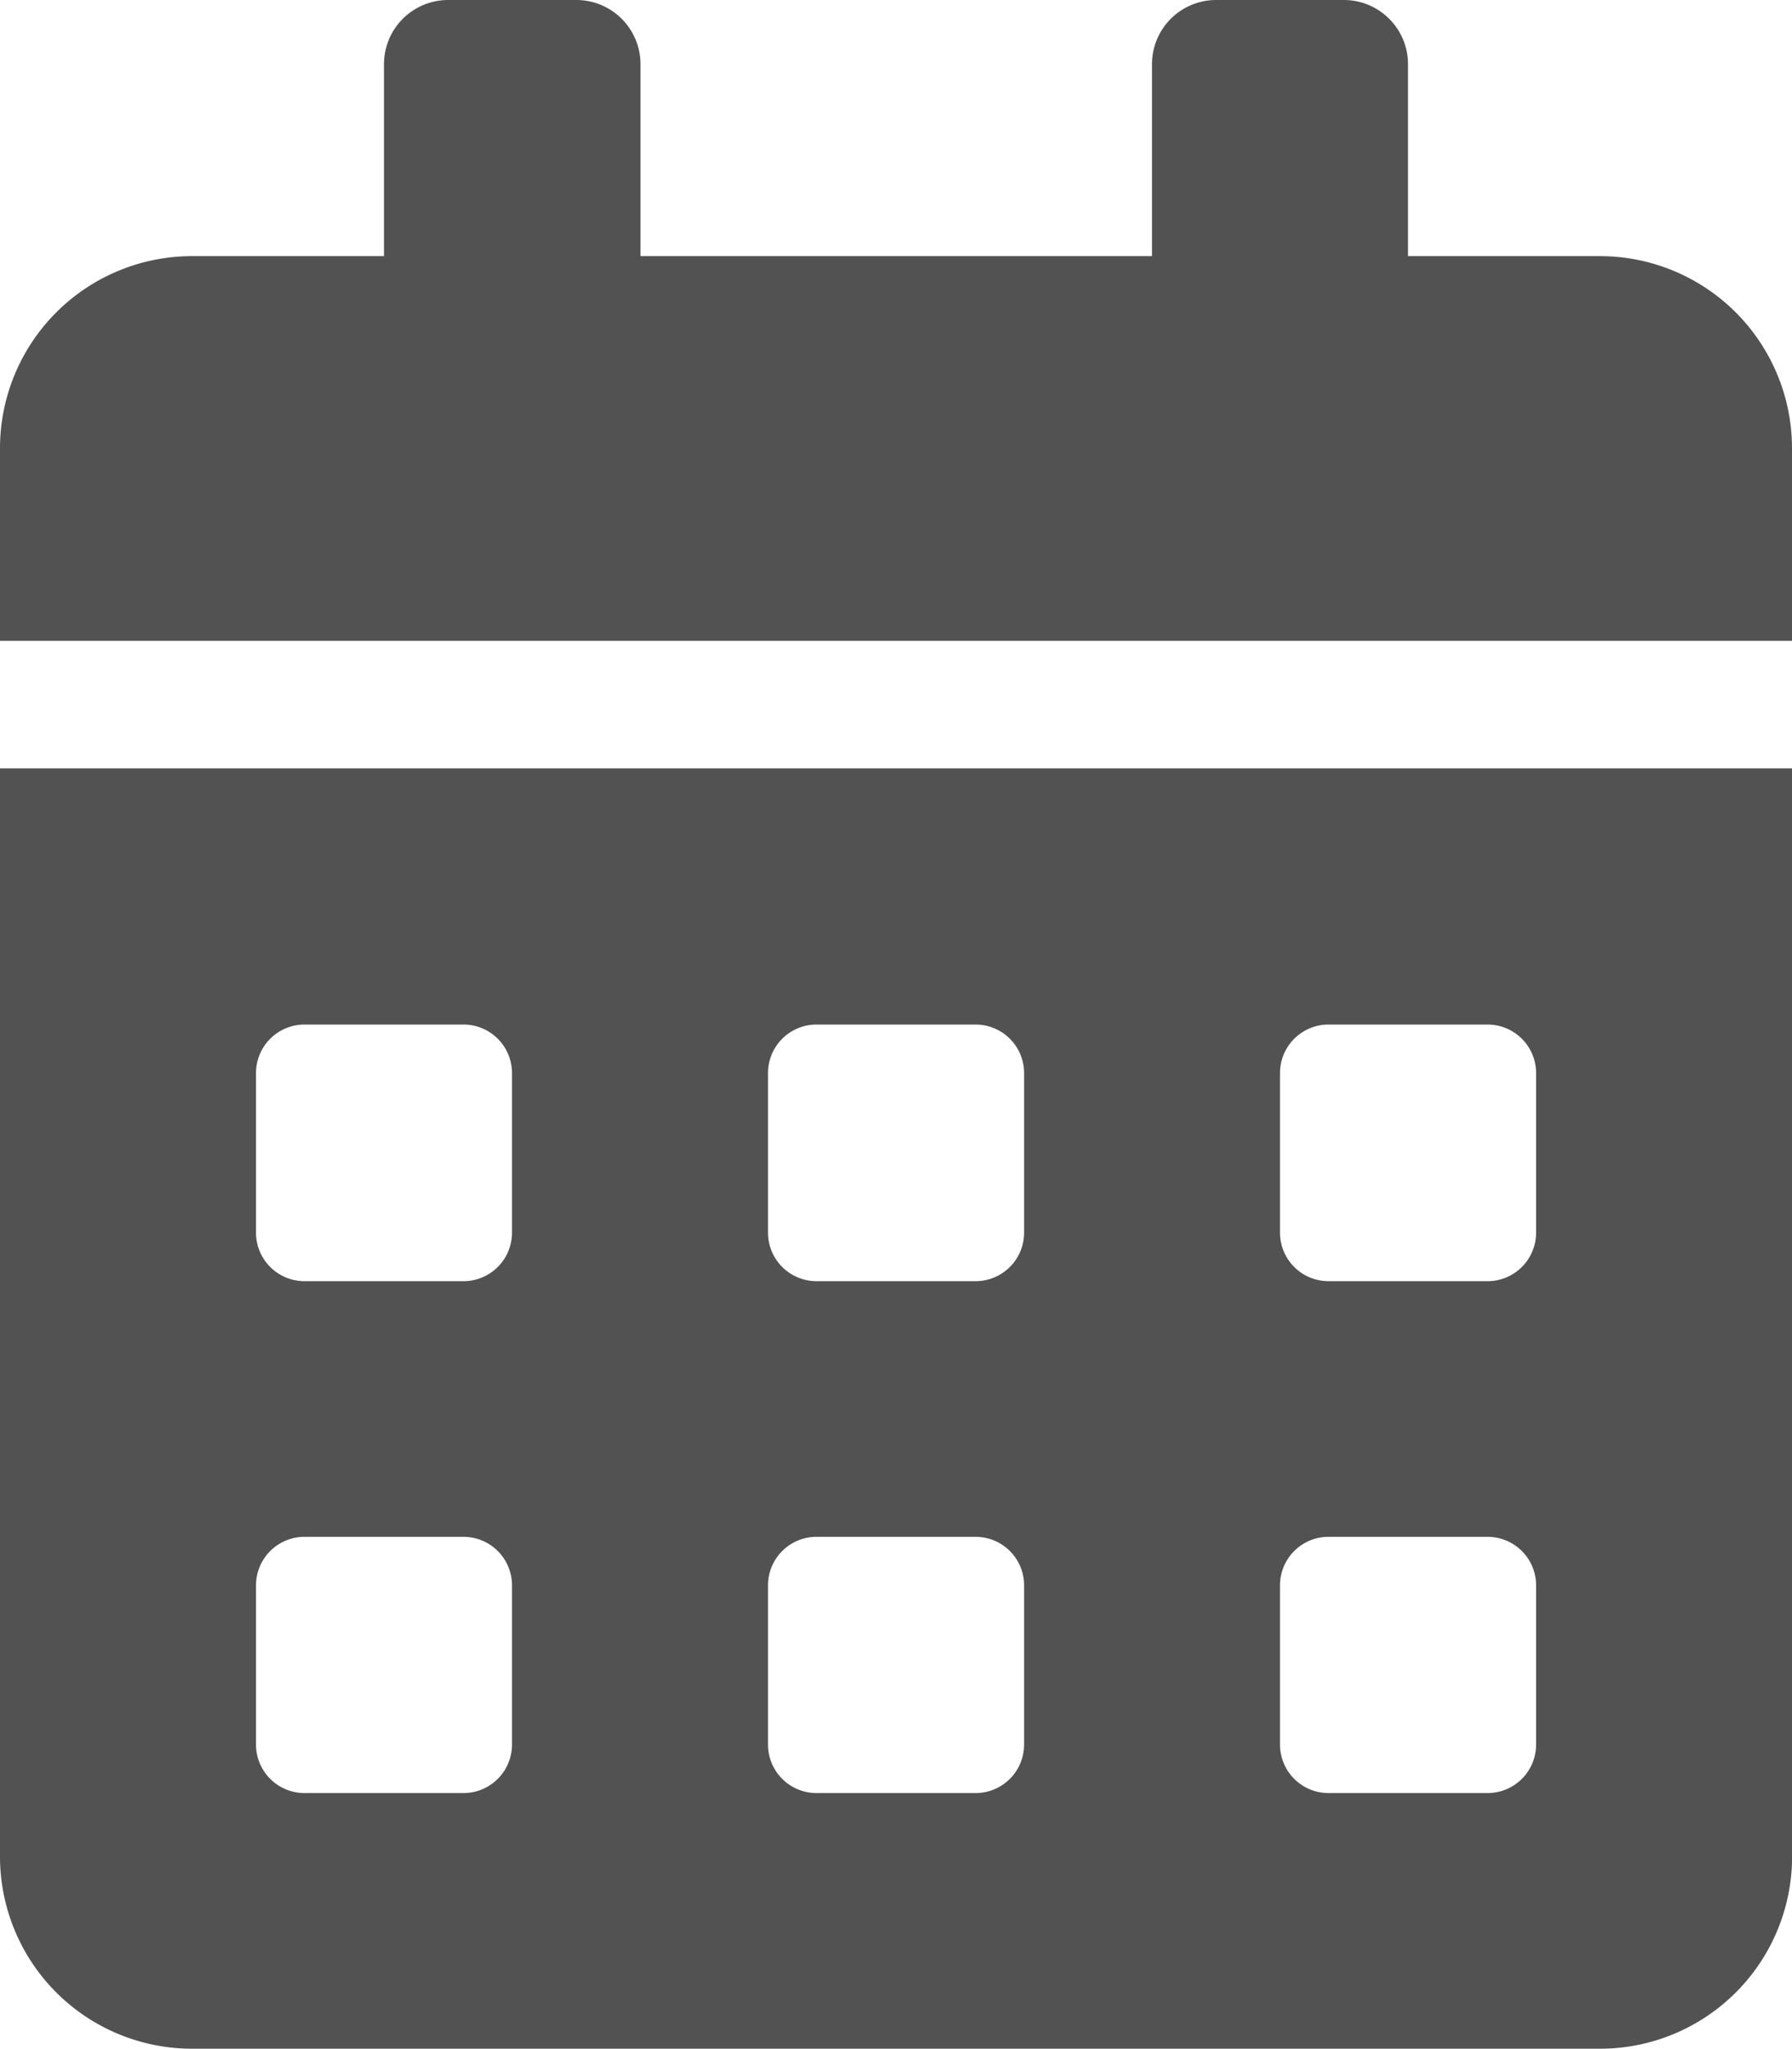 <svg xmlns="http://www.w3.org/2000/svg" width="18.466" height="21.104" viewBox="0 0 18.466 21.104"><defs><style>.a{fill:#525252;}</style></defs><path class="a" d="M0,19.126A1.979,1.979,0,0,0,1.979,21.1H16.488a1.979,1.979,0,0,0,1.979-1.979V7.914H0Zm13.19-8.079a.5.5,0,0,1,.495-.495h1.649a.5.5,0,0,1,.495.495V12.7a.5.5,0,0,1-.495.495H13.685a.5.5,0,0,1-.495-.495Zm0,5.276a.5.5,0,0,1,.495-.495h1.649a.5.5,0,0,1,.495.495v1.649a.5.5,0,0,1-.495.495H13.685a.5.5,0,0,1-.495-.495ZM7.914,11.047a.5.5,0,0,1,.495-.495h1.649a.5.5,0,0,1,.495.495V12.7a.5.5,0,0,1-.495.495H8.409a.5.5,0,0,1-.495-.495Zm0,5.276a.5.5,0,0,1,.495-.495h1.649a.5.5,0,0,1,.495.495v1.649a.5.5,0,0,1-.495.495H8.409a.5.5,0,0,1-.495-.495ZM2.638,11.047a.5.5,0,0,1,.495-.495H4.781a.5.5,0,0,1,.495.495V12.7a.5.5,0,0,1-.495.495H3.133a.5.5,0,0,1-.495-.495Zm0,5.276a.5.5,0,0,1,.495-.495H4.781a.5.5,0,0,1,.495.495v1.649a.5.5,0,0,1-.495.495H3.133a.5.5,0,0,1-.495-.495ZM16.488,2.638H14.509V.66A.661.661,0,0,0,13.85,0H12.531a.661.661,0,0,0-.66.66V2.638H6.6V.66A.661.661,0,0,0,5.936,0H4.617a.661.661,0,0,0-.66.66V2.638H1.979A1.979,1.979,0,0,0,0,4.617V6.6H18.466V4.617A1.979,1.979,0,0,0,16.488,2.638Z"/></svg>